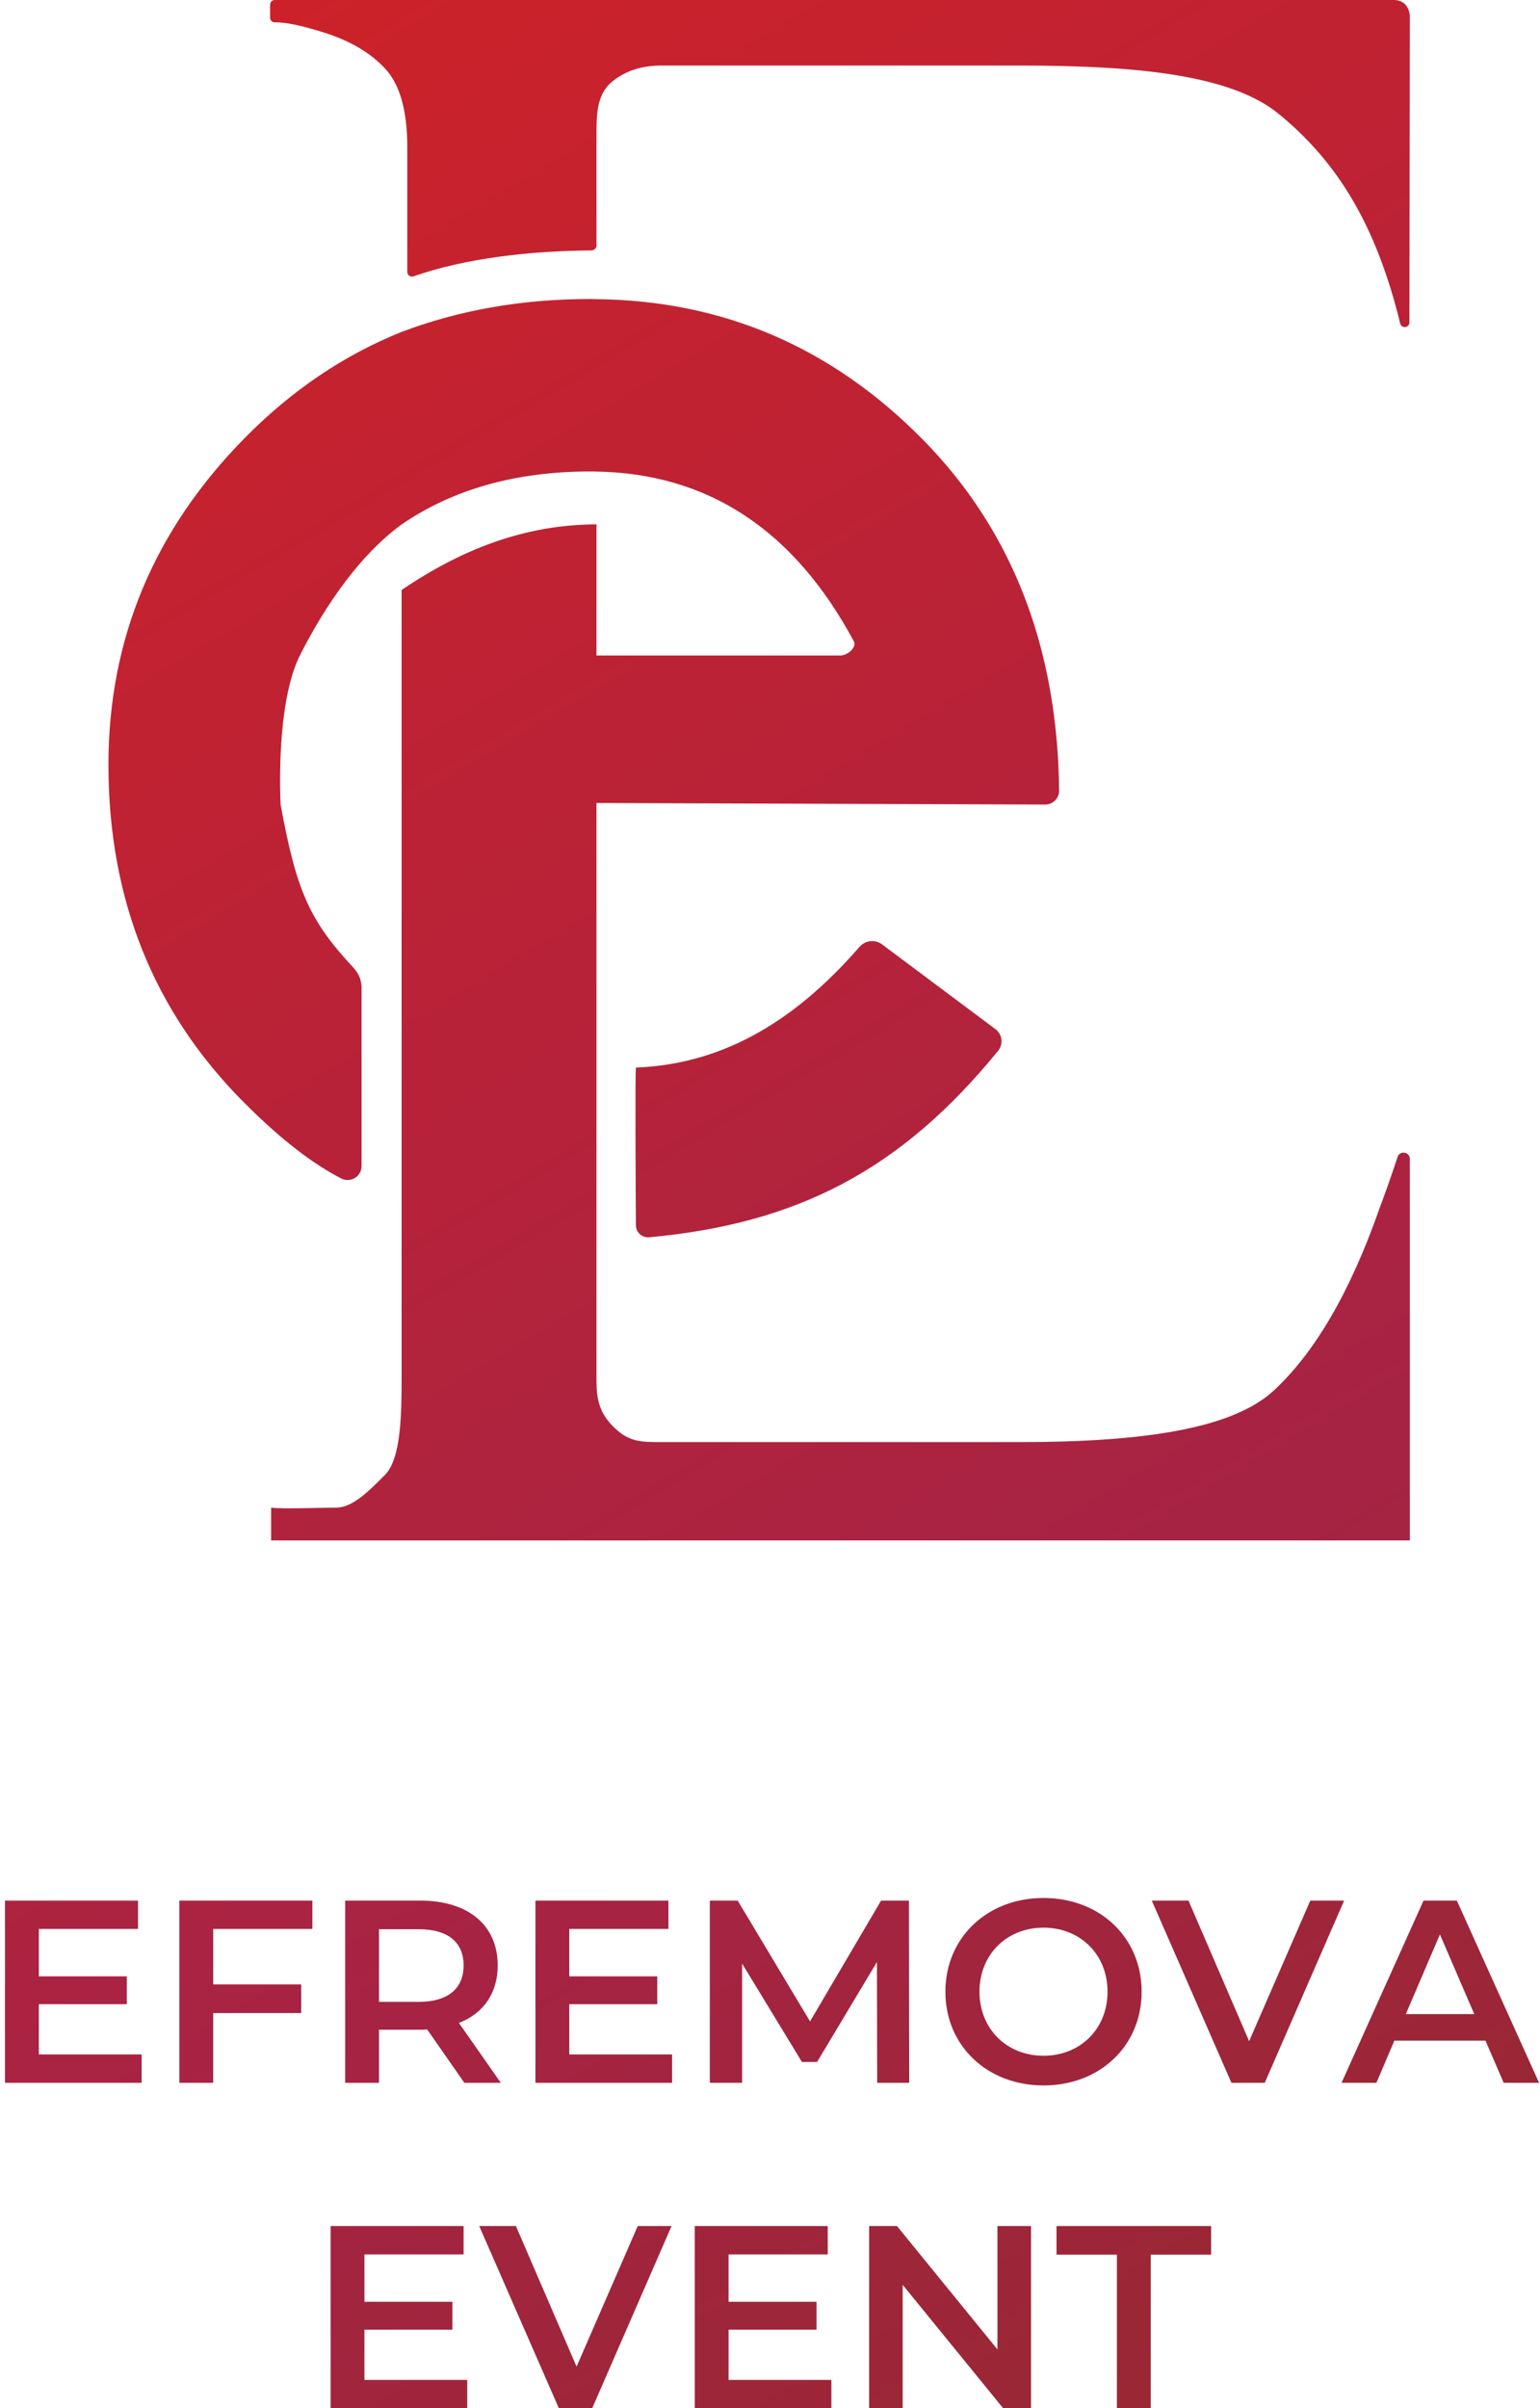 <svg width="71" height="111" viewBox="0 0 71 111" fill="none" xmlns="http://www.w3.org/2000/svg">
    <path fill-rule="evenodd" clip-rule="evenodd" d="M28.233 3.754C27.636 4.243 27.5 4.928 27.5 6.042V11.33L27.498 11.354L27.494 11.374L27.488 11.394L27.48 11.412L27.47 11.429C27.462 11.441 27.453 11.452 27.443 11.462L27.419 11.484L27.399 11.499C27.382 11.511 27.363 11.52 27.344 11.527C27.317 11.537 27.289 11.543 27.26 11.543C24.492 11.562 21.495 11.887 19.063 12.737C18.923 12.787 18.778 12.685 18.778 12.538V6.787C18.778 5.117 18.443 3.916 17.776 3.184C17.108 2.455 16.177 1.897 14.982 1.515C13.943 1.182 13.169 1.021 12.663 1.029C12.545 1.031 12.452 0.931 12.452 0.814V0.215C12.452 0.096 12.549 0 12.669 0H64.25C65 0 65 0.755 65 0.755L64.979 14.848C64.995 15.108 64.617 15.164 64.555 14.91C63.453 10.416 61.708 7.524 59 5.287C56.821 3.469 52.551 3.021 47 3.021H30.5C29.585 3.021 28.83 3.266 28.233 3.754ZM58.735 64.083C56.837 65.846 52.762 66.468 47 66.468H30.5C29.515 66.468 28.967 66.468 28.233 65.713C27.5 64.957 27.5 64.202 27.5 63.447V37.011L48.187 37.083C48.542 37.083 48.834 36.794 48.83 36.441C48.802 33.731 48.43 31.226 47.719 28.921C46.698 25.619 44.977 22.732 42.55 20.265C38.356 16.003 33.329 13.847 27.474 13.788L27.358 13.785C27.31 13.783 27.261 13.782 27.212 13.782C24.079 13.782 21.181 14.29 18.516 15.298C15.868 16.361 13.463 17.981 11.305 20.166C7.101 24.422 5 29.449 5 35.245C5 41.44 7.076 46.623 11.229 50.795C12.967 52.541 14.399 53.624 15.724 54.314C16.155 54.538 16.669 54.23 16.669 53.747V45.523C16.669 45.381 16.646 45.242 16.602 45.109C16.54 44.926 16.439 44.757 16.305 44.613C14.263 42.427 13.666 41.062 12.937 37.083C12.937 37.083 12.676 32.469 13.842 30.177C15.008 27.886 16.593 25.573 18.516 24.173C20.89 22.546 23.788 21.731 27.212 21.731L27.338 21.732L27.474 21.735C32.64 21.815 36.605 24.422 39.365 29.557C39.516 29.837 39.07 30.213 38.75 30.213H27.5V24.17C23.75 24.17 20.75 25.681 18.516 27.191V63.447C18.516 65.118 18.5 67.223 17.75 67.978C17 68.734 16.25 69.489 15.5 69.489C14.75 69.489 12.991 69.559 12.5 69.489V71H65L65 53.432C65.016 53.093 64.537 53.004 64.432 53.328C64.293 53.756 64.135 54.22 63.956 54.721L63.855 55.003L63.761 55.261L63.584 55.742C62.248 59.541 60.632 62.322 58.735 64.083ZM40.667 43.528C40.343 43.285 39.888 43.341 39.622 43.647C36.413 47.34 33.044 49.06 29.32 49.205C29.277 49.206 29.306 54.639 29.317 56.478C29.319 56.802 29.601 57.058 29.926 57.028C36.756 56.403 41.541 53.93 46.02 48.428C46.268 48.123 46.209 47.67 45.893 47.434L40.667 43.528ZM1.79 94.692H6.53V96H0.23V87.6H6.362V88.908H1.79V91.092H5.846V92.376H1.79V94.692ZM9.83 88.908H14.402V87.6H8.27V96H9.83V92.784H13.886V91.464H9.83V88.908ZM23.09 96H21.41L19.694 93.54C19.586 93.552 19.478 93.552 19.37 93.552H17.474V96H15.914V87.6H19.37C21.578 87.6 22.946 88.728 22.946 90.588C22.946 91.86 22.298 92.796 21.158 93.24L23.09 96ZM19.298 88.92C20.666 88.92 21.374 89.532 21.374 90.588C21.374 91.644 20.666 92.268 19.298 92.268H17.474V88.92H19.298ZM26.246 94.692H30.986V96H24.686V87.6H30.818V88.908H26.246V91.092H30.302V92.376H26.246V94.692ZM40.442 96H41.918L41.906 87.6H40.622L37.346 93.168L34.01 87.6H32.726V96H34.214V90.504L36.974 95.04H37.67L40.43 90.432L40.442 96ZM48.11 96.12C45.506 96.12 43.586 94.284 43.586 91.8C43.586 89.316 45.506 87.48 48.11 87.48C50.714 87.48 52.634 89.304 52.634 91.8C52.634 94.296 50.714 96.12 48.11 96.12ZM51.062 91.8C51.062 93.516 49.802 94.752 48.11 94.752C46.418 94.752 45.158 93.516 45.158 91.8C45.158 90.084 46.418 88.848 48.11 88.848C49.802 88.848 51.062 90.084 51.062 91.8ZM60.41 87.6H61.97L58.31 96H56.774L53.102 87.6H54.794L57.59 94.08L60.41 87.6ZM68.486 94.056L69.326 96H70.958L67.166 87.6H65.63L61.85 96H63.458L64.286 94.056H68.486ZM64.814 92.832H67.97L66.386 89.16L64.814 92.832ZM21.542 109.692H16.802V107.376H20.858V106.092H16.802V103.908H21.374V102.6H15.242V111H21.542V109.692ZM29.402 102.6H30.962L27.302 111H25.766L22.094 102.6H23.786L26.582 109.08L29.402 102.6ZM38.33 109.692H33.59V107.376H37.646V106.092H33.59V103.908H38.162V102.6H32.03V111H38.33V109.692ZM45.986 102.6H47.534V111H46.25L41.618 105.312V111H40.07V102.6H41.354L45.986 108.288V102.6ZM51.494 103.92V111H53.054V103.92H55.838V102.6H48.71V103.92H51.494Z" fill="url(#paint0_linear)"/>
    <defs>
        <linearGradient id="paint0_linear" x1="-42.931" y1="3.52" x2="39.641" y2="142.313" gradientUnits="userSpaceOnUse">
            <stop stop-color="#D82121"/>
            <stop offset="0.665" stop-color="#A72344"/>
            <stop offset="1" stop-color="#902A2A"/>
        </linearGradient>
    </defs>
</svg>
